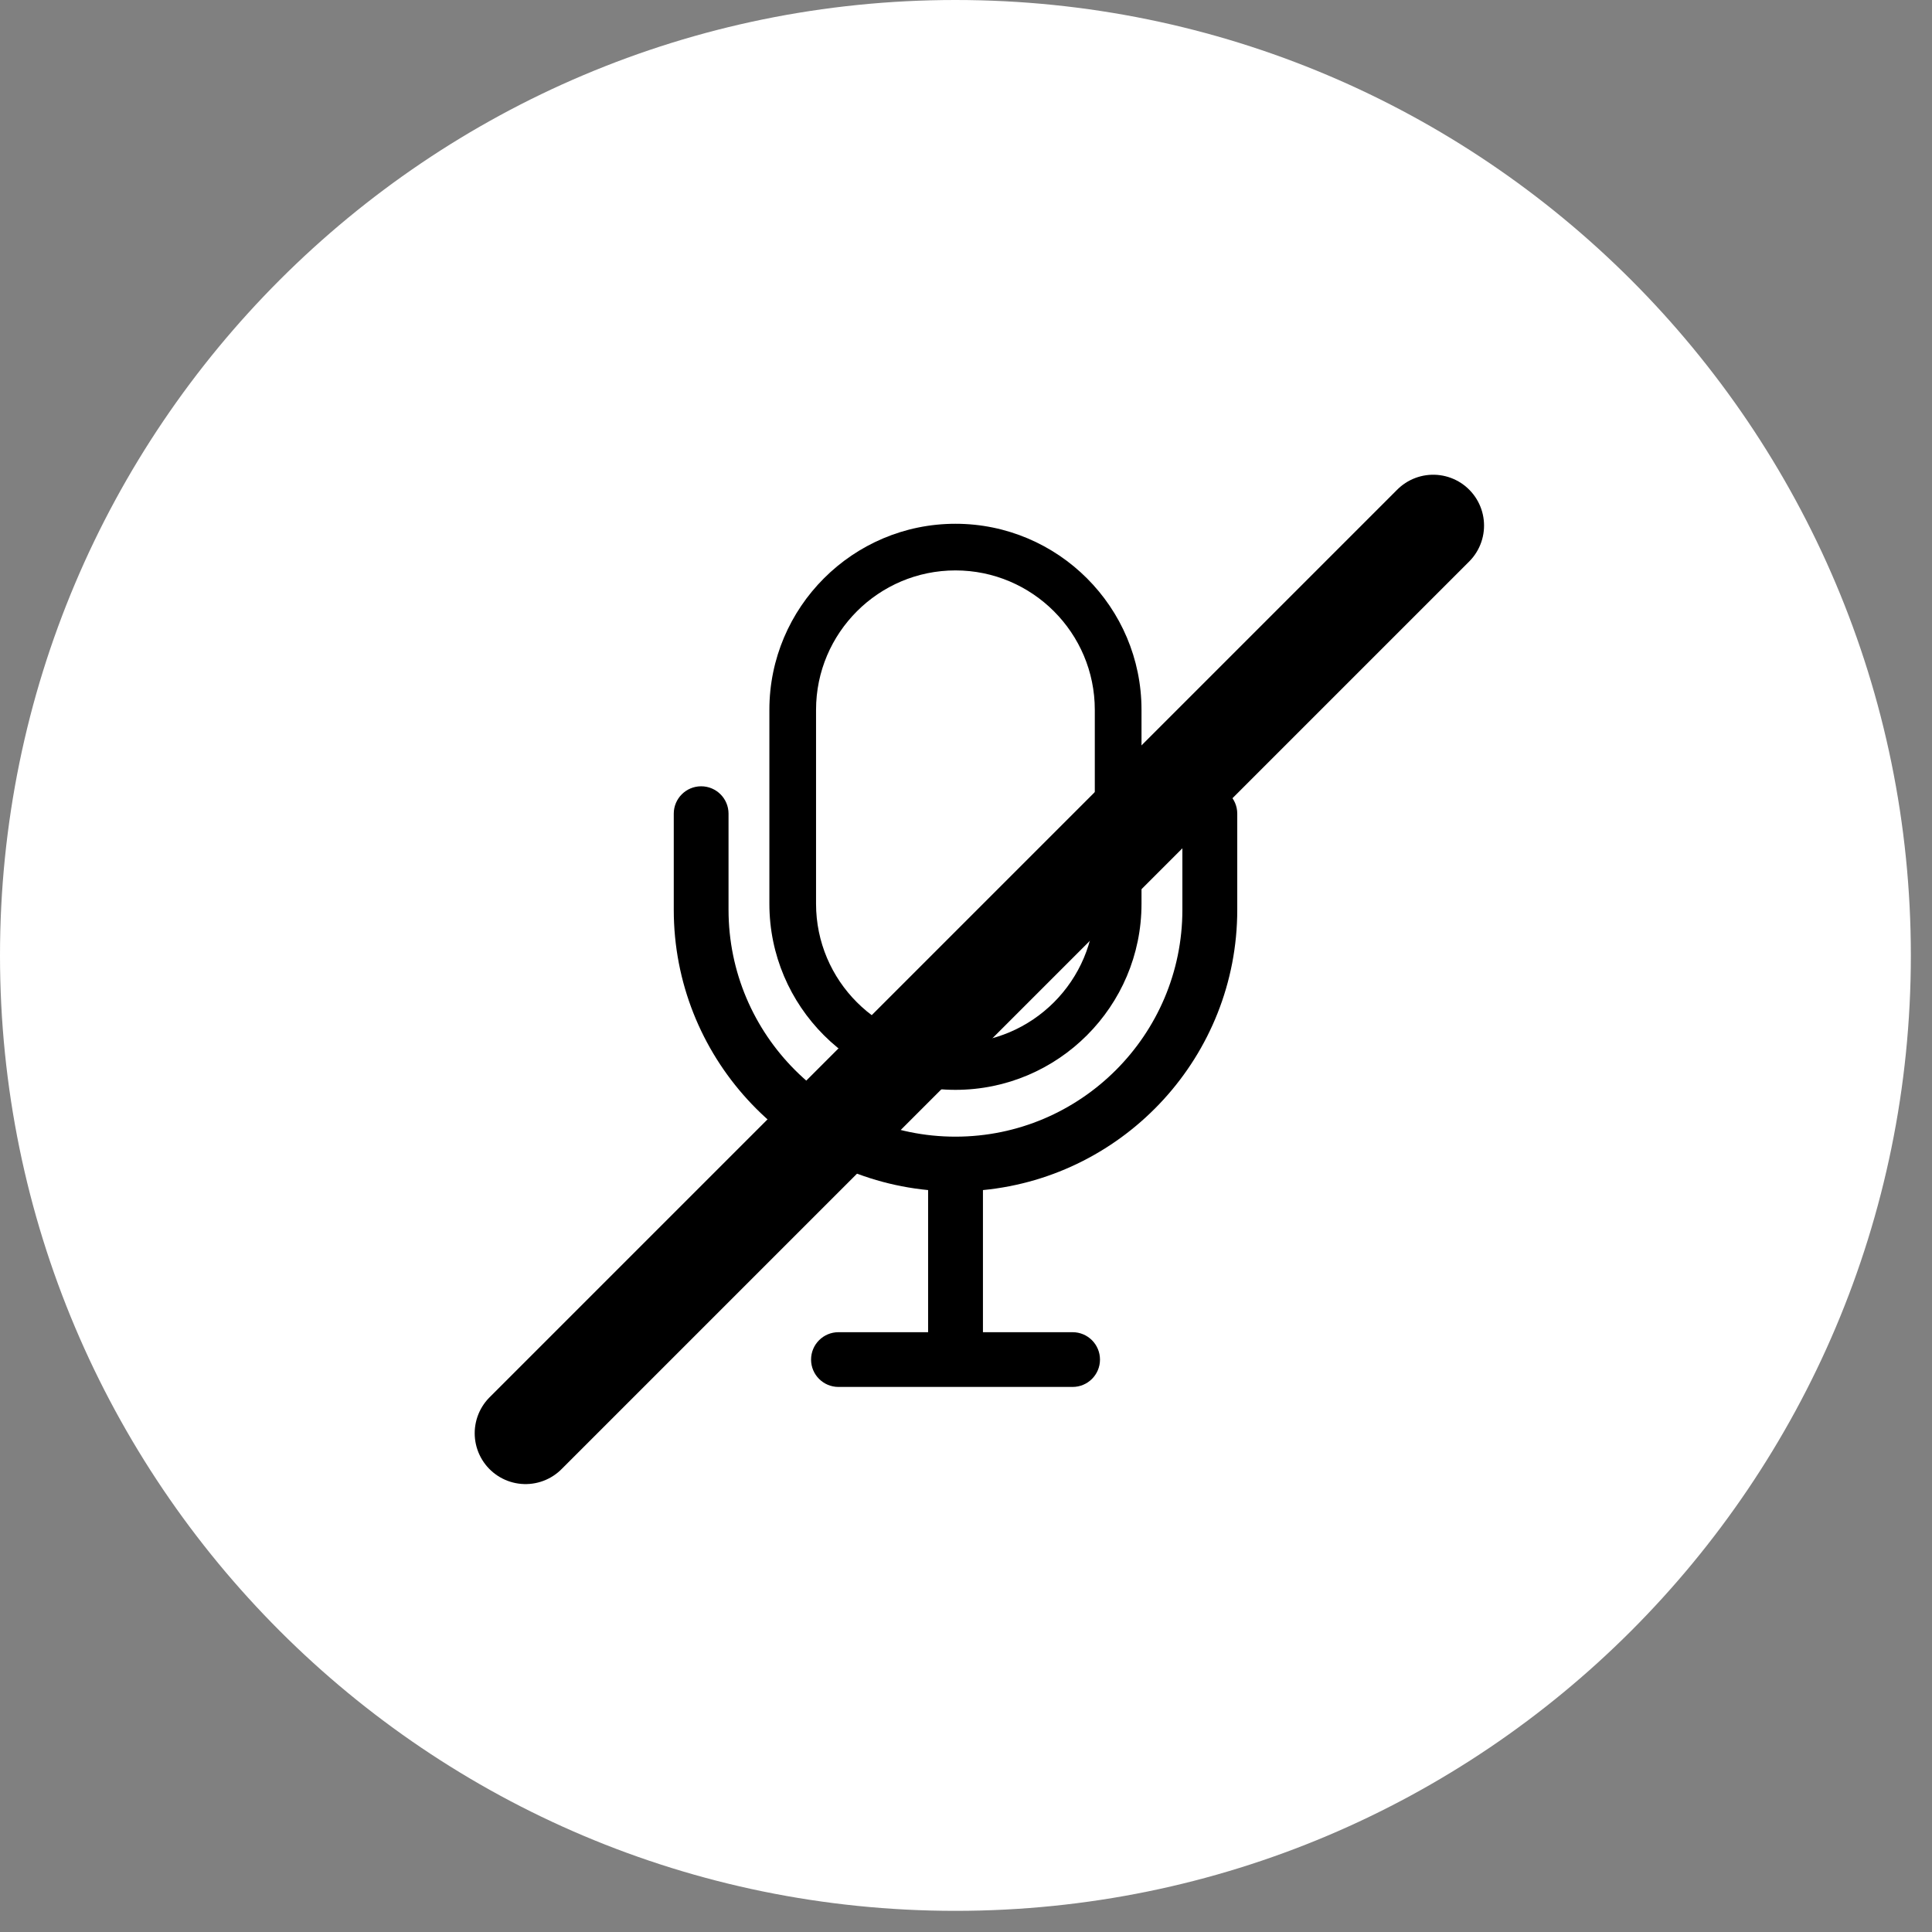 <svg width="57" height="57" viewBox="0 0 57 57" fill="none" xmlns="http://www.w3.org/2000/svg">
<rect x="0" y="0" width="57" height="57" fill="#808080" stroke="none"/>
<path d="M28.188 56.376C43.756 56.376 56.376 43.756 56.376 28.188C56.376 12.62 43.756 0 28.188 0C12.62 0 0 12.62 0 28.188C0 43.756 12.62 56.376 28.188 56.376Z" fill="white"/>
<path d="M28.188 32.154C25.162 32.154 22.699 29.692 22.699 26.665V20.942C22.699 17.916 25.161 15.453 28.188 15.453C31.216 15.453 33.678 17.914 33.678 20.942V26.665C33.678 29.691 31.216 32.154 28.188 32.154ZM28.188 16.829C25.921 16.829 24.076 18.674 24.076 20.942V26.665C24.076 28.932 25.921 30.777 28.188 30.777C30.456 30.777 32.3 28.932 32.3 26.665V20.942C32.3 18.674 30.456 16.829 28.188 16.829Z" fill="black"/>
<path d="M35.692 23.198C35.245 23.198 34.884 23.56 34.884 24.006V26.84C34.884 30.533 31.881 33.535 28.188 33.535C24.496 33.535 21.494 30.531 21.494 26.84V24.006C21.494 23.56 21.133 23.198 20.686 23.198C20.24 23.198 19.878 23.56 19.878 24.006V26.84C19.878 31.151 23.177 34.704 27.382 35.111V39.304H24.737C24.291 39.304 23.929 39.665 23.929 40.112C23.929 40.558 24.291 40.919 24.737 40.919H31.645C32.091 40.919 32.453 40.558 32.453 40.112C32.453 39.665 32.091 39.304 31.645 39.304H29V35.111C33.205 34.704 36.503 31.15 36.503 26.84V24.006C36.503 23.56 36.142 23.198 35.696 23.198H35.692Z" fill="black"/>
<path d="M42.284 15.506L15.505 42.285" stroke="black" stroke-width="3" stroke-linecap="round"/>
</svg>
